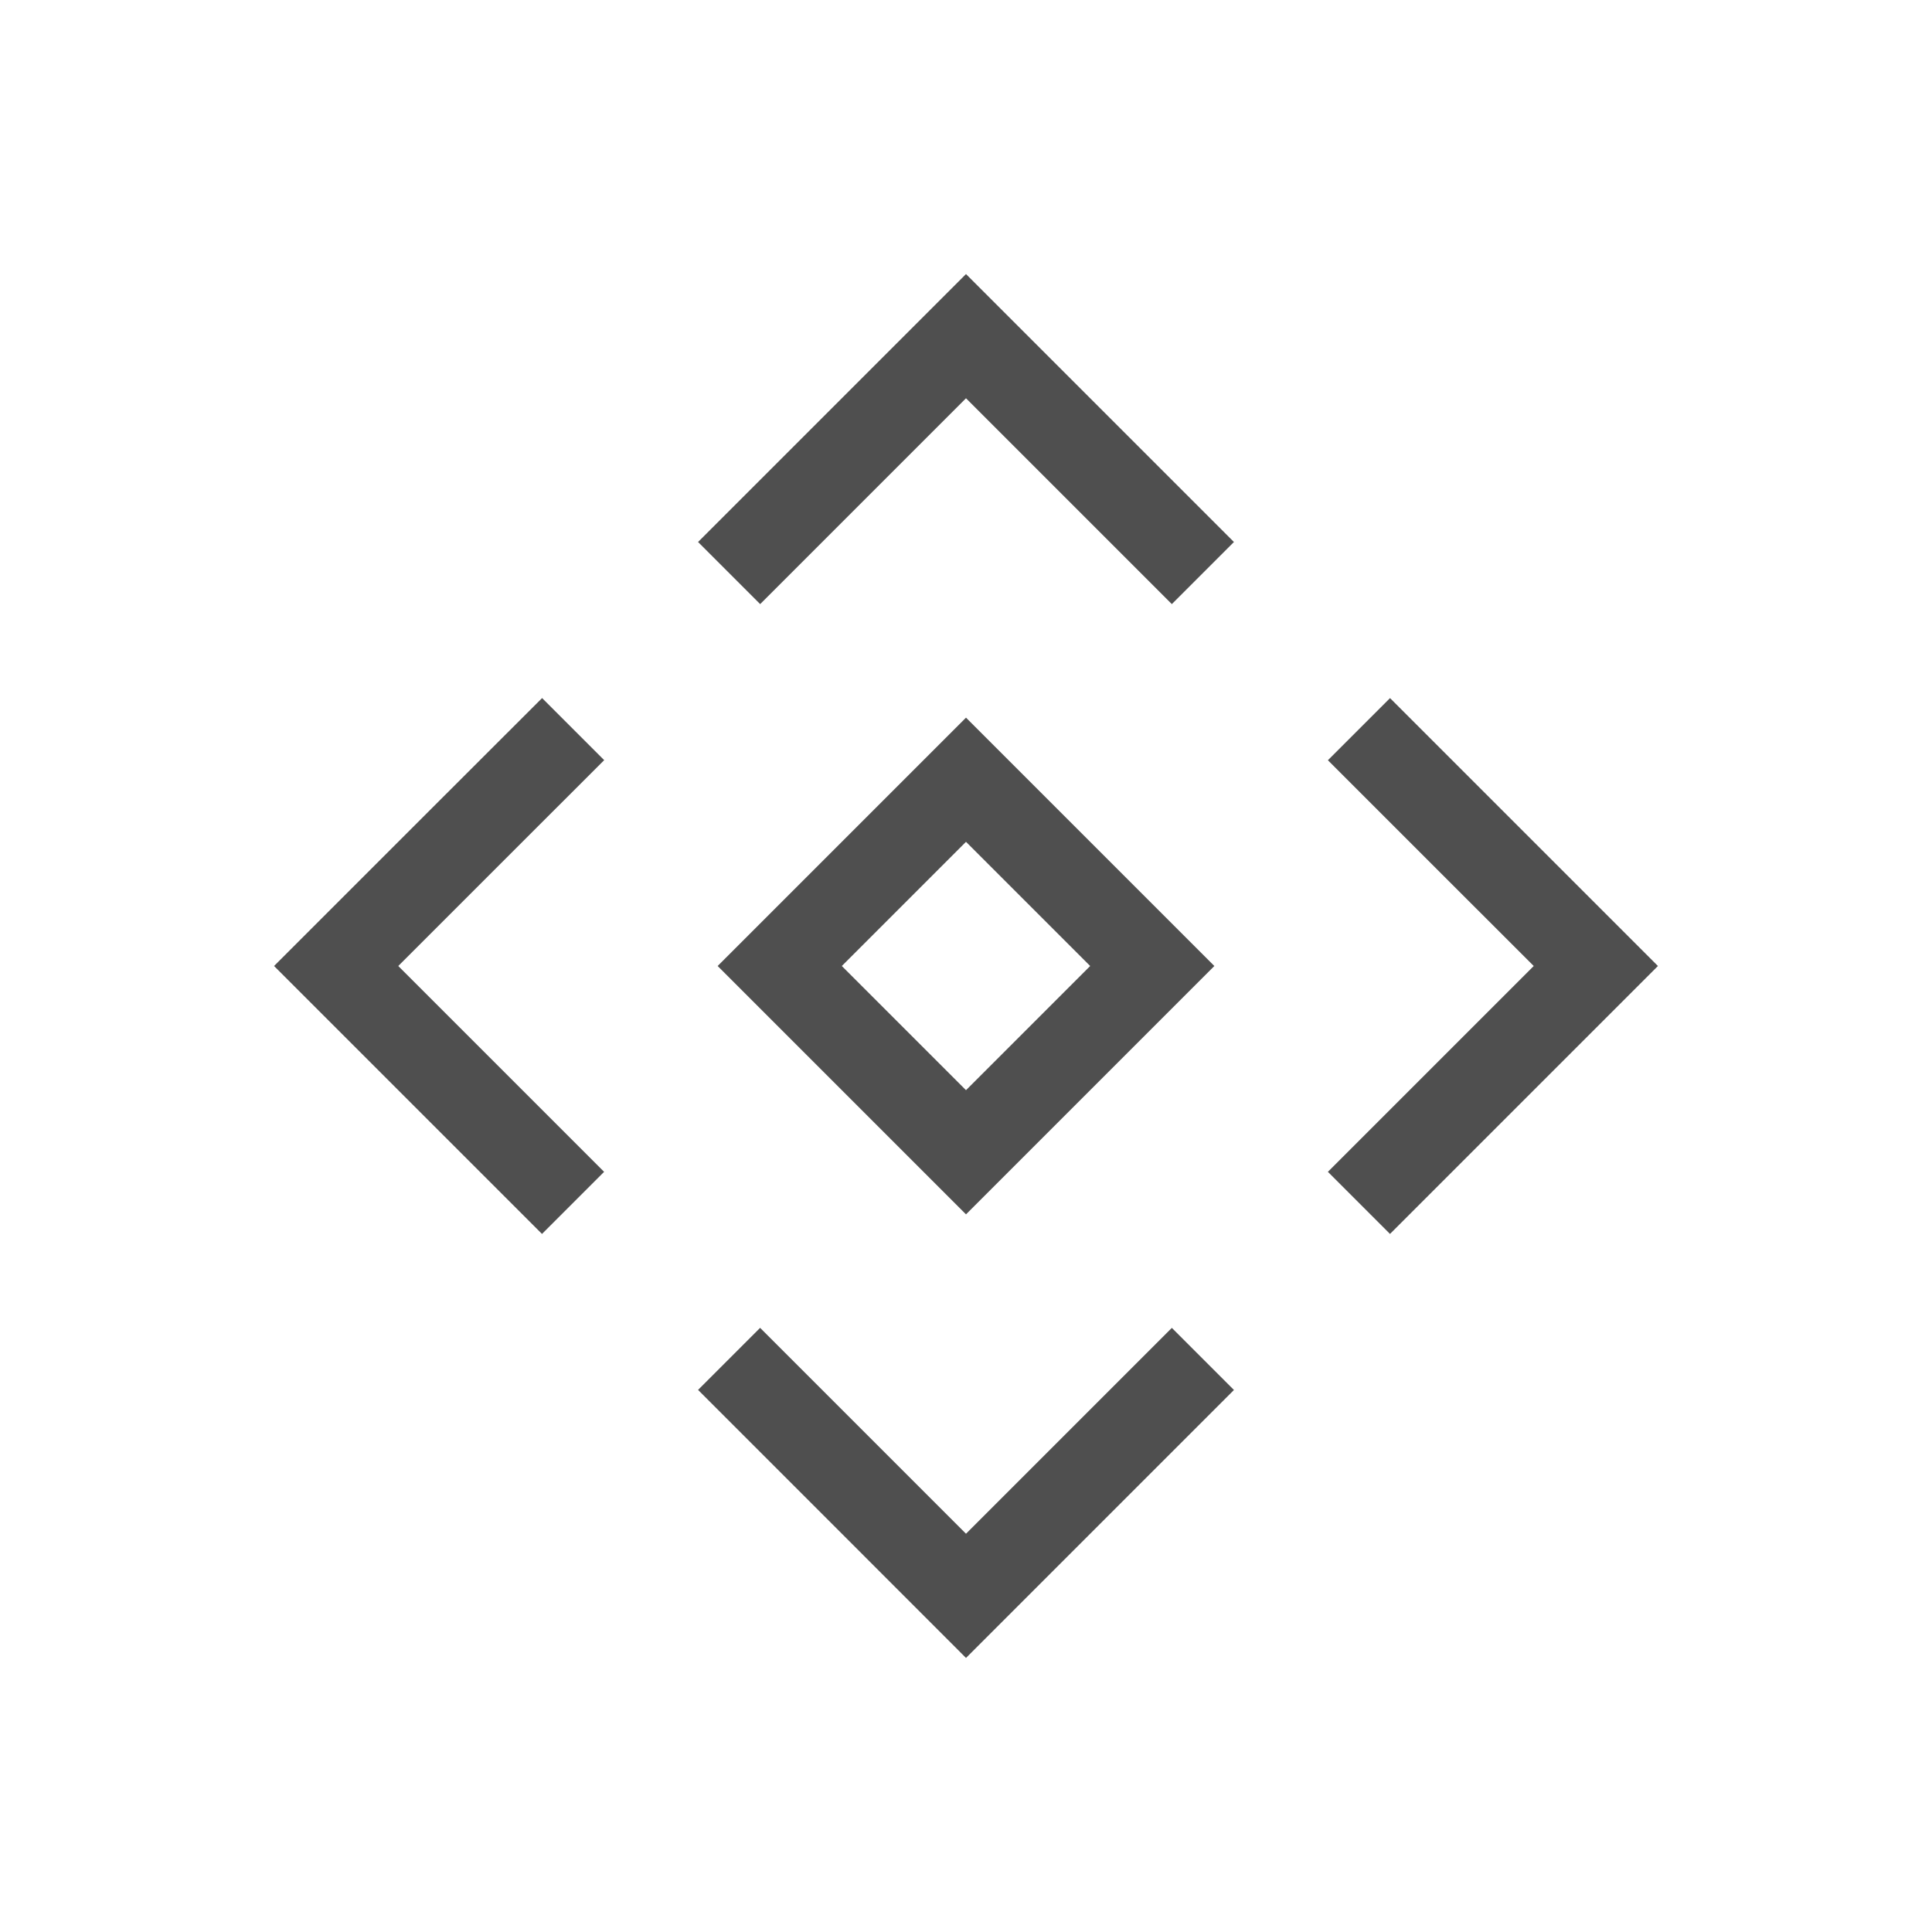 <svg xmlns="http://www.w3.org/2000/svg" viewBox="0 0 22 22">
    <path d="M11 3.121 9.125 4.996 7.949 6.172l.707.707 1.176-1.176L11 4.535l1.168 1.168 1.176 1.176.707-.707-1.176-1.176L11 3.121ZM6.172 7.95 4.996 9.125 3.121 11l1.875 1.875 1.176 1.176.707-.707-1.176-1.176L4.535 11l1.168-1.168L6.88 8.656l-.707-.707Zm9.656 0-.707.707 1.176 1.176L17.465 11l-1.168 1.168-1.176 1.176.707.707 1.176-1.176L18.879 11l-1.875-1.875-1.176-1.176ZM11 8.172 8.172 11 11 13.828 13.828 11 11 8.172Zm0 1.414L12.414 11 11 12.414 9.586 11 11 9.586ZM8.656 15.12l-.707.707 1.176 1.176L11 18.879l1.875-1.875 1.176-1.176-.707-.707-1.176 1.176L11 17.465l-1.168-1.168-1.176-1.176Z" style="fill:currentColor;fill-opacity:1;stroke:none;color:#050505;opacity:.7"/>
</svg>
